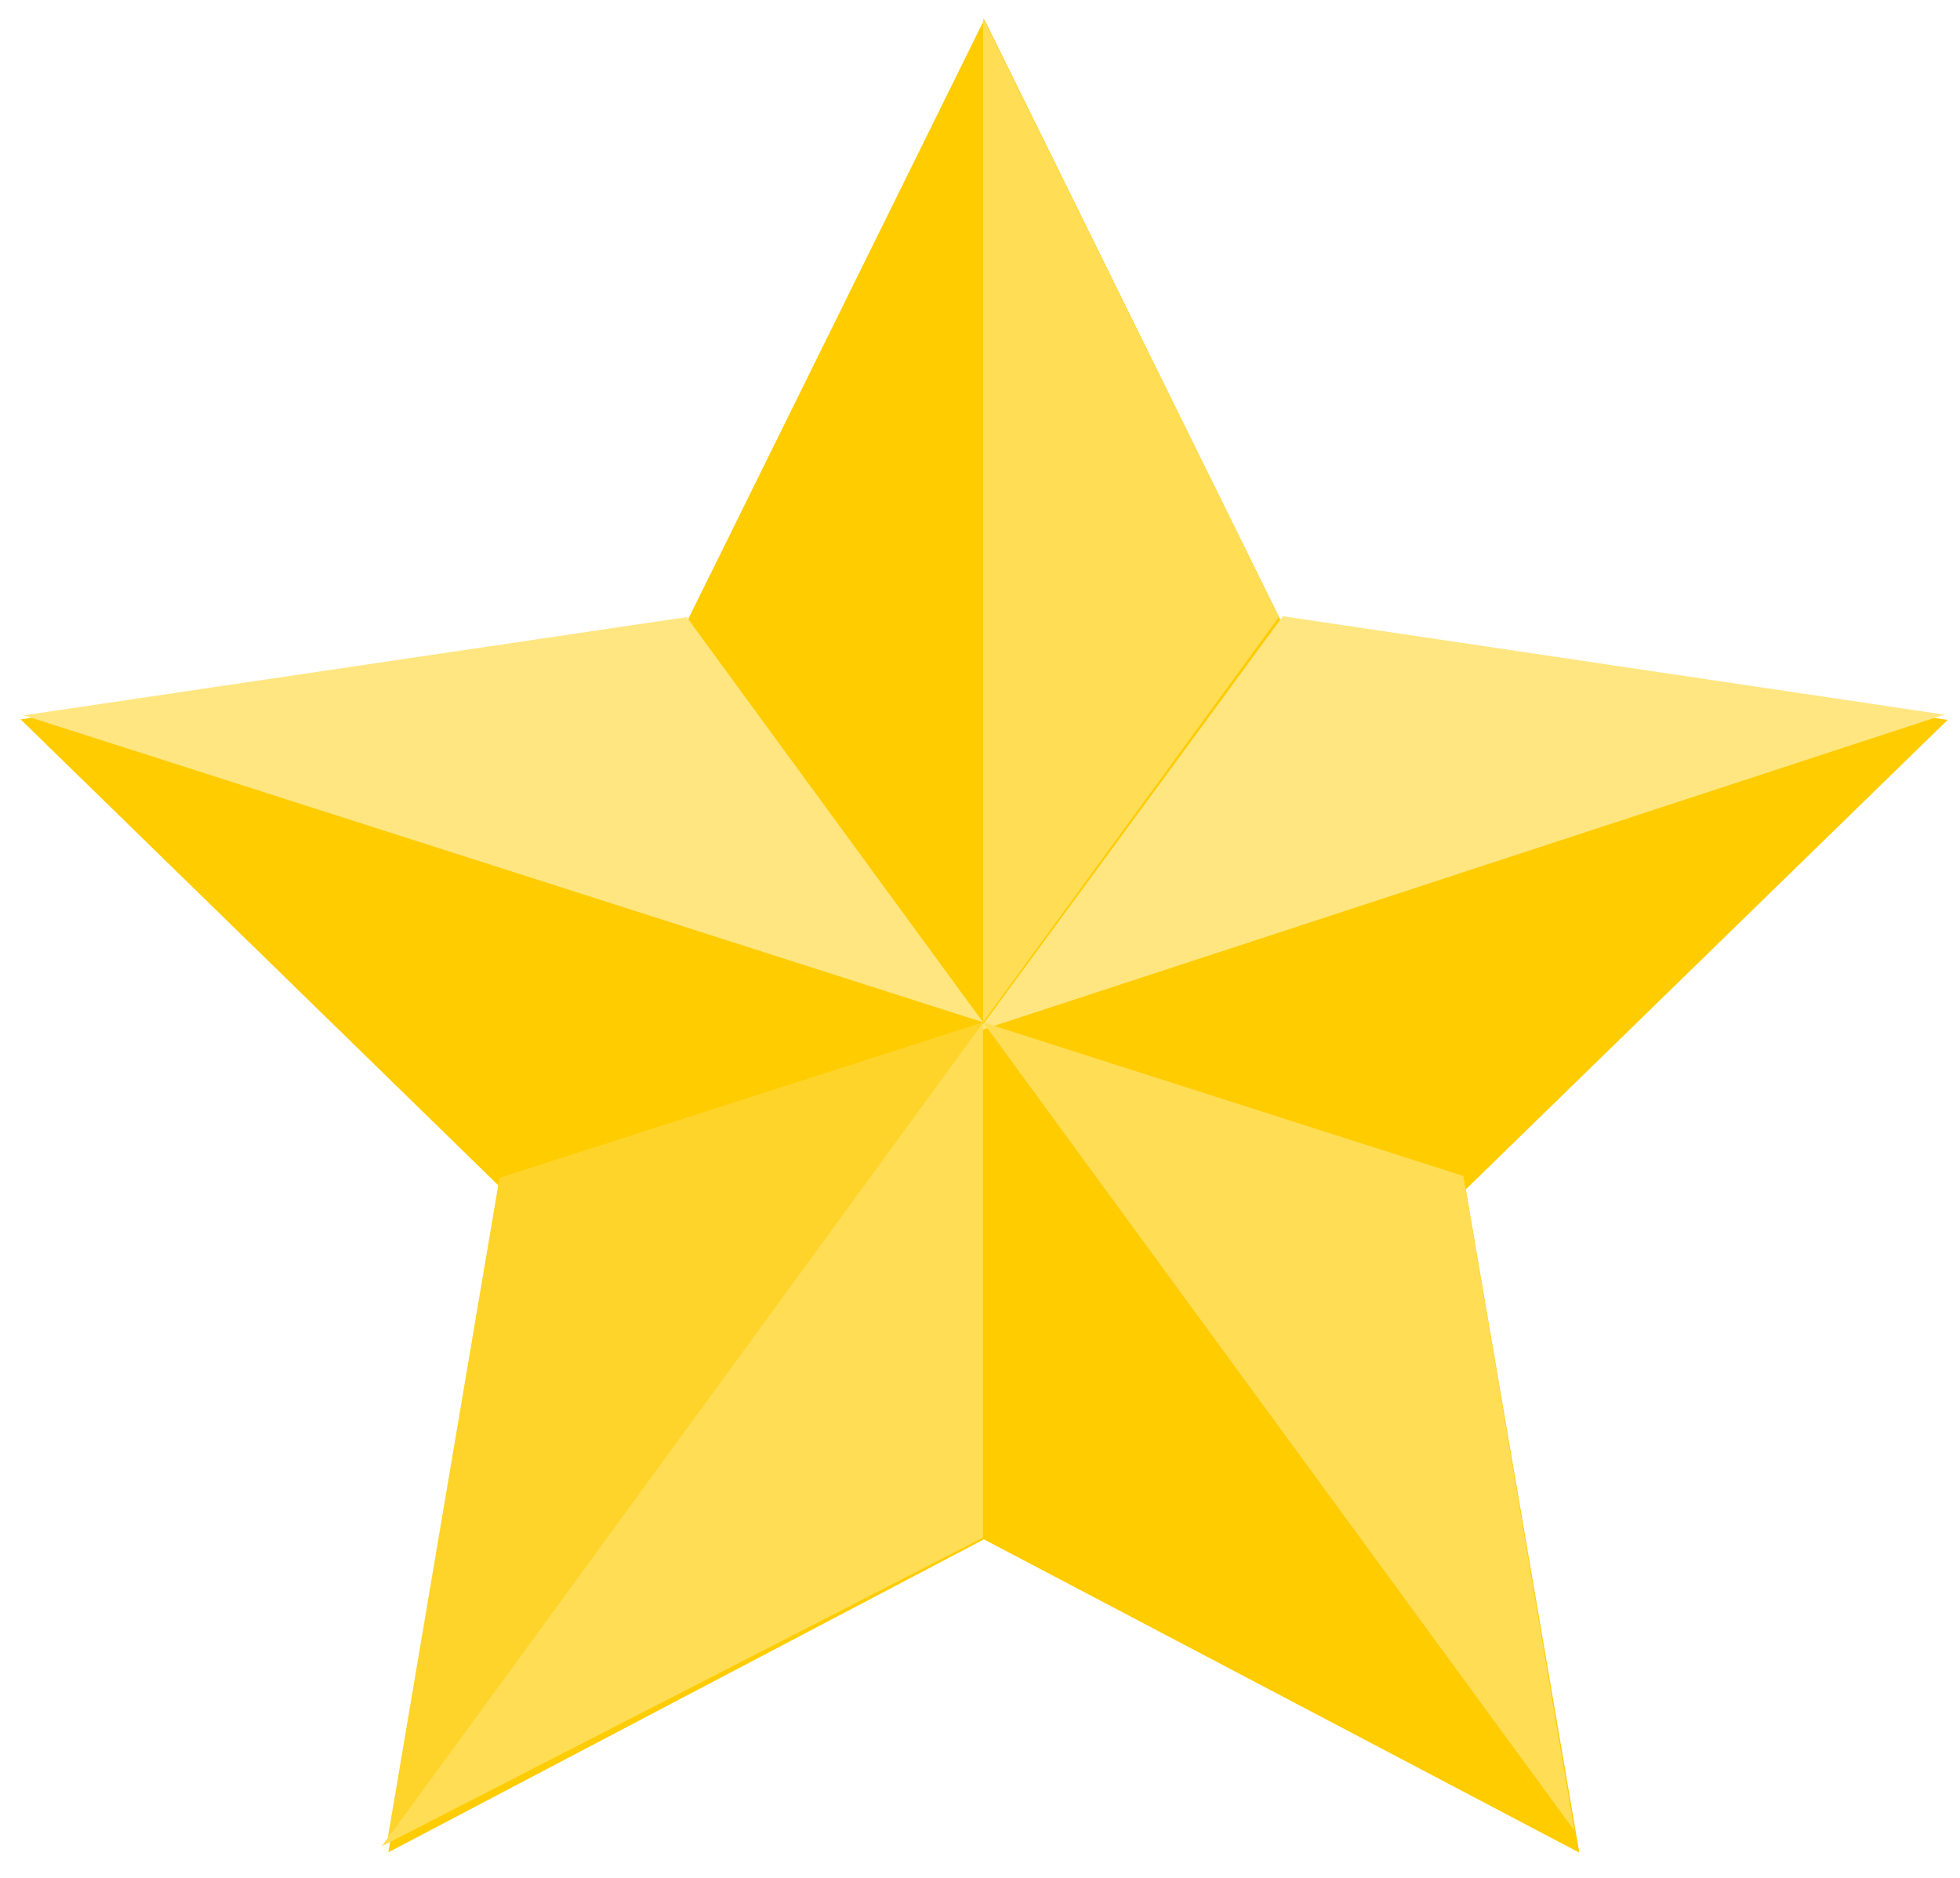 <?xml version="1.0" encoding="utf-8"?>
<svg viewBox="207.781 183.329 108.87 104.287" xmlns="http://www.w3.org/2000/svg">
  <g transform="matrix(0.551, 0, 0, 0.551, 208.883, 184.26)" style="">
    <g transform="translate(-252.71 -390.96)">
      <path transform="matrix(2.212 .039 -.039 2.212 -385.88 -623.3)" d="m369.21 535.67-27.378-13.792-26.883 14.735 4.657-30.3-22.321-21.014 30.256-4.935 13.088-27.722 14.043 27.251 30.409 3.881-21.577 21.776z" fill="#fc0"/>
      <path d="m380.03 451.38-30.72 41.819 97.411-31.899z" fill="#ffe680"/>
      <path d="m349.81 492.31v51.942l-60.63 31.117z" fill="#fd5"/>
      <path d="m349.81 492.31 59.613 81.476-11.189-65.984z" fill="#fd5"/>
      <path d="m253.1 461.37 96.715 30.942-29.882-40.842z" fill="#ffe680"/>
      <path d="m349.81 492.31v-101.22l29.83 60.357z" fill="#fd5"/>
      <path d="m289.8 574.53 11.261-66.541 48.757-15.679z" fill="#ffd42a"/>
    </g>
  </g>
</svg>